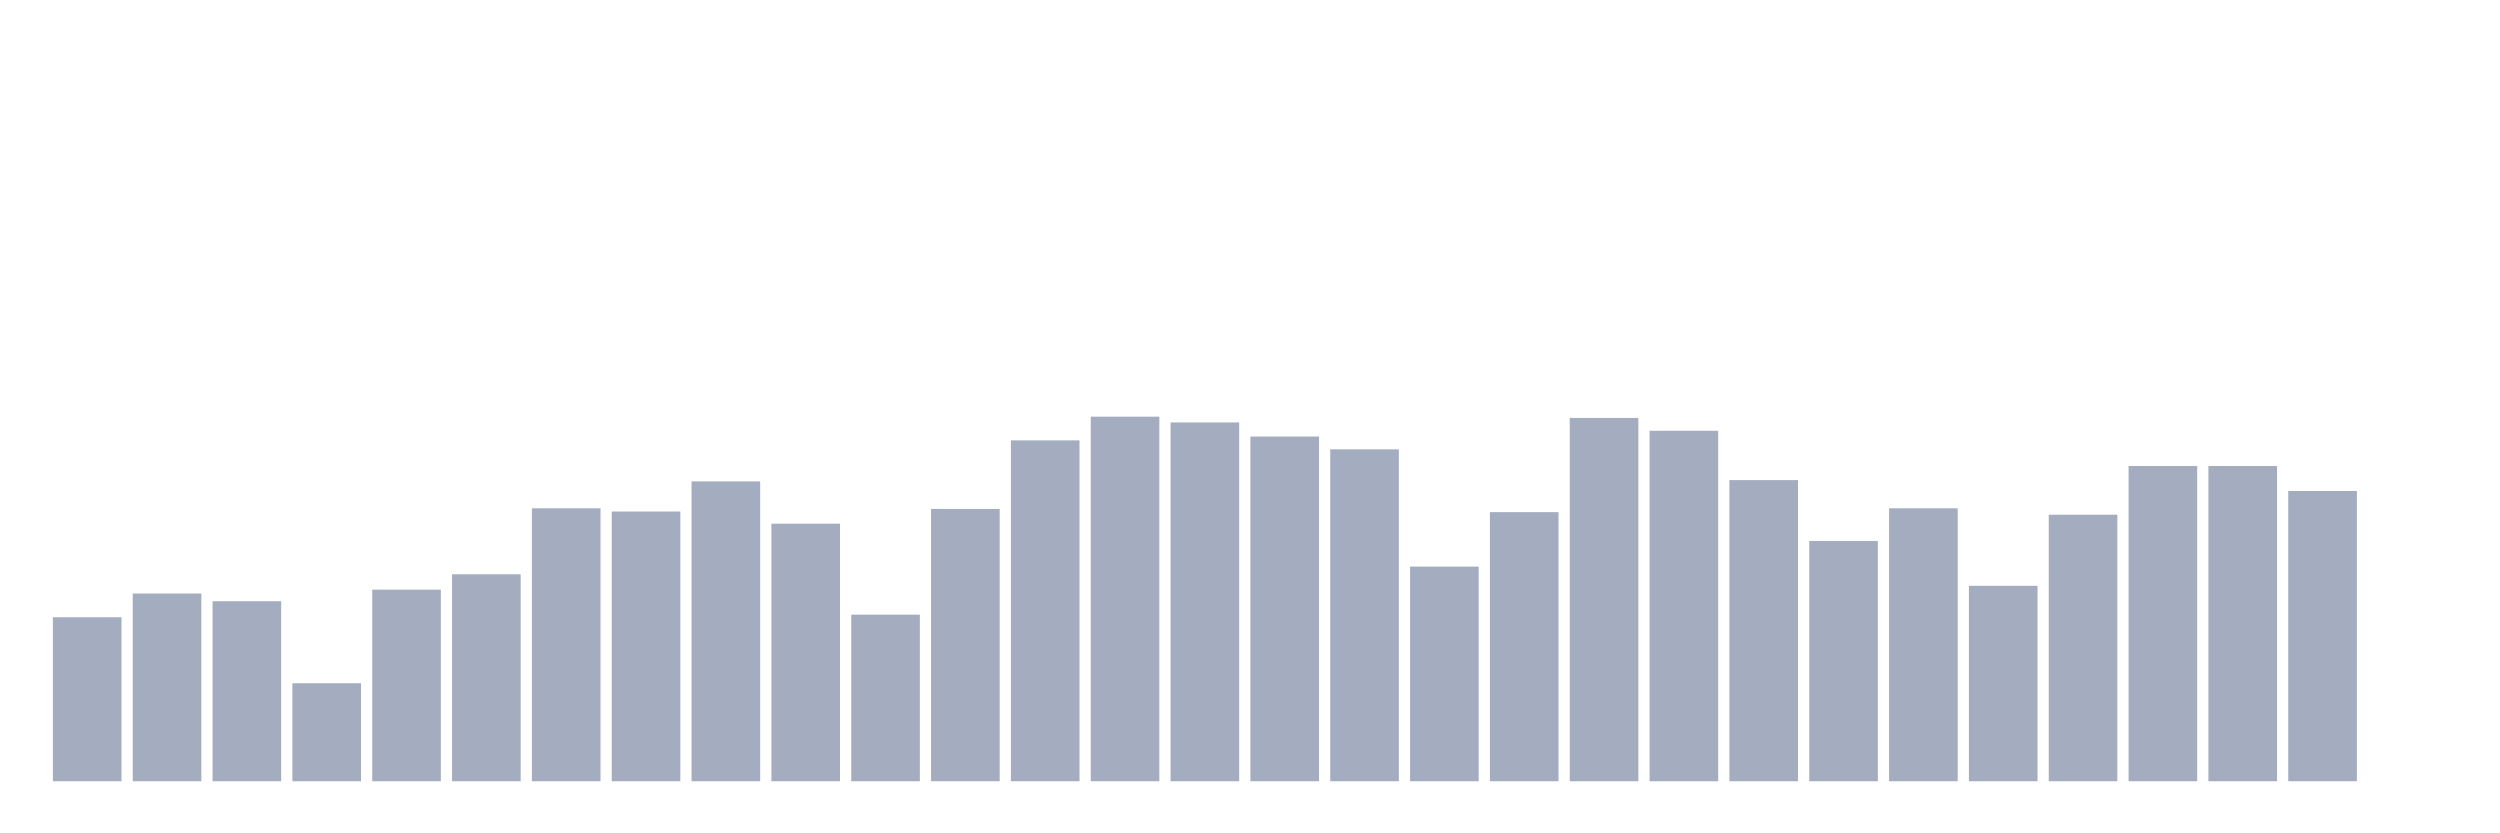 <svg xmlns="http://www.w3.org/2000/svg" viewBox="0 0 480 160"><g transform="translate(10,10)"><rect class="bar" x="0.153" width="13.175" y="108.506" height="31.494" fill="rgb(164,173,192)"></rect><rect class="bar" x="15.482" width="13.175" y="103.954" height="36.046" fill="rgb(164,173,192)"></rect><rect class="bar" x="30.81" width="13.175" y="105.431" height="34.569" fill="rgb(164,173,192)"></rect><rect class="bar" x="46.138" width="13.175" y="121.178" height="18.822" fill="rgb(164,173,192)"></rect><rect class="bar" x="61.466" width="13.175" y="103.216" height="36.784" fill="rgb(164,173,192)"></rect><rect class="bar" x="76.794" width="13.175" y="100.264" height="39.736" fill="rgb(164,173,192)"></rect><rect class="bar" x="92.123" width="13.175" y="87.592" height="52.408" fill="rgb(164,173,192)"></rect><rect class="bar" x="107.451" width="13.175" y="88.207" height="51.793" fill="rgb(164,173,192)"></rect><rect class="bar" x="122.779" width="13.175" y="82.425" height="57.575" fill="rgb(164,173,192)"></rect><rect class="bar" x="138.107" width="13.175" y="90.545" height="49.455" fill="rgb(164,173,192)"></rect><rect class="bar" x="153.436" width="13.175" y="108.014" height="31.986" fill="rgb(164,173,192)"></rect><rect class="bar" x="168.764" width="13.175" y="87.715" height="52.285" fill="rgb(164,173,192)"></rect><rect class="bar" x="184.092" width="13.175" y="74.552" height="65.448" fill="rgb(164,173,192)"></rect><rect class="bar" x="199.42" width="13.175" y="70" height="70" fill="rgb(164,173,192)"></rect><rect class="bar" x="214.748" width="13.175" y="71.107" height="68.893" fill="rgb(164,173,192)"></rect><rect class="bar" x="230.077" width="13.175" y="73.814" height="66.186" fill="rgb(164,173,192)"></rect><rect class="bar" x="245.405" width="13.175" y="76.274" height="63.726" fill="rgb(164,173,192)"></rect><rect class="bar" x="260.733" width="13.175" y="98.787" height="41.213" fill="rgb(164,173,192)"></rect><rect class="bar" x="276.061" width="13.175" y="88.33" height="51.67" fill="rgb(164,173,192)"></rect><rect class="bar" x="291.39" width="13.175" y="70.246" height="69.754" fill="rgb(164,173,192)"></rect><rect class="bar" x="306.718" width="13.175" y="72.707" height="67.293" fill="rgb(164,173,192)"></rect><rect class="bar" x="322.046" width="13.175" y="82.179" height="57.821" fill="rgb(164,173,192)"></rect><rect class="bar" x="337.374" width="13.175" y="93.866" height="46.134" fill="rgb(164,173,192)"></rect><rect class="bar" x="352.702" width="13.175" y="87.592" height="52.408" fill="rgb(164,173,192)"></rect><rect class="bar" x="368.031" width="13.175" y="102.478" height="37.522" fill="rgb(164,173,192)"></rect><rect class="bar" x="383.359" width="13.175" y="88.822" height="51.178" fill="rgb(164,173,192)"></rect><rect class="bar" x="398.687" width="13.175" y="79.473" height="60.527" fill="rgb(164,173,192)"></rect><rect class="bar" x="414.015" width="13.175" y="79.473" height="60.527" fill="rgb(164,173,192)"></rect><rect class="bar" x="429.344" width="13.175" y="84.271" height="55.729" fill="rgb(164,173,192)"></rect><rect class="bar" x="444.672" width="13.175" y="140" height="0" fill="rgb(164,173,192)"></rect></g></svg>